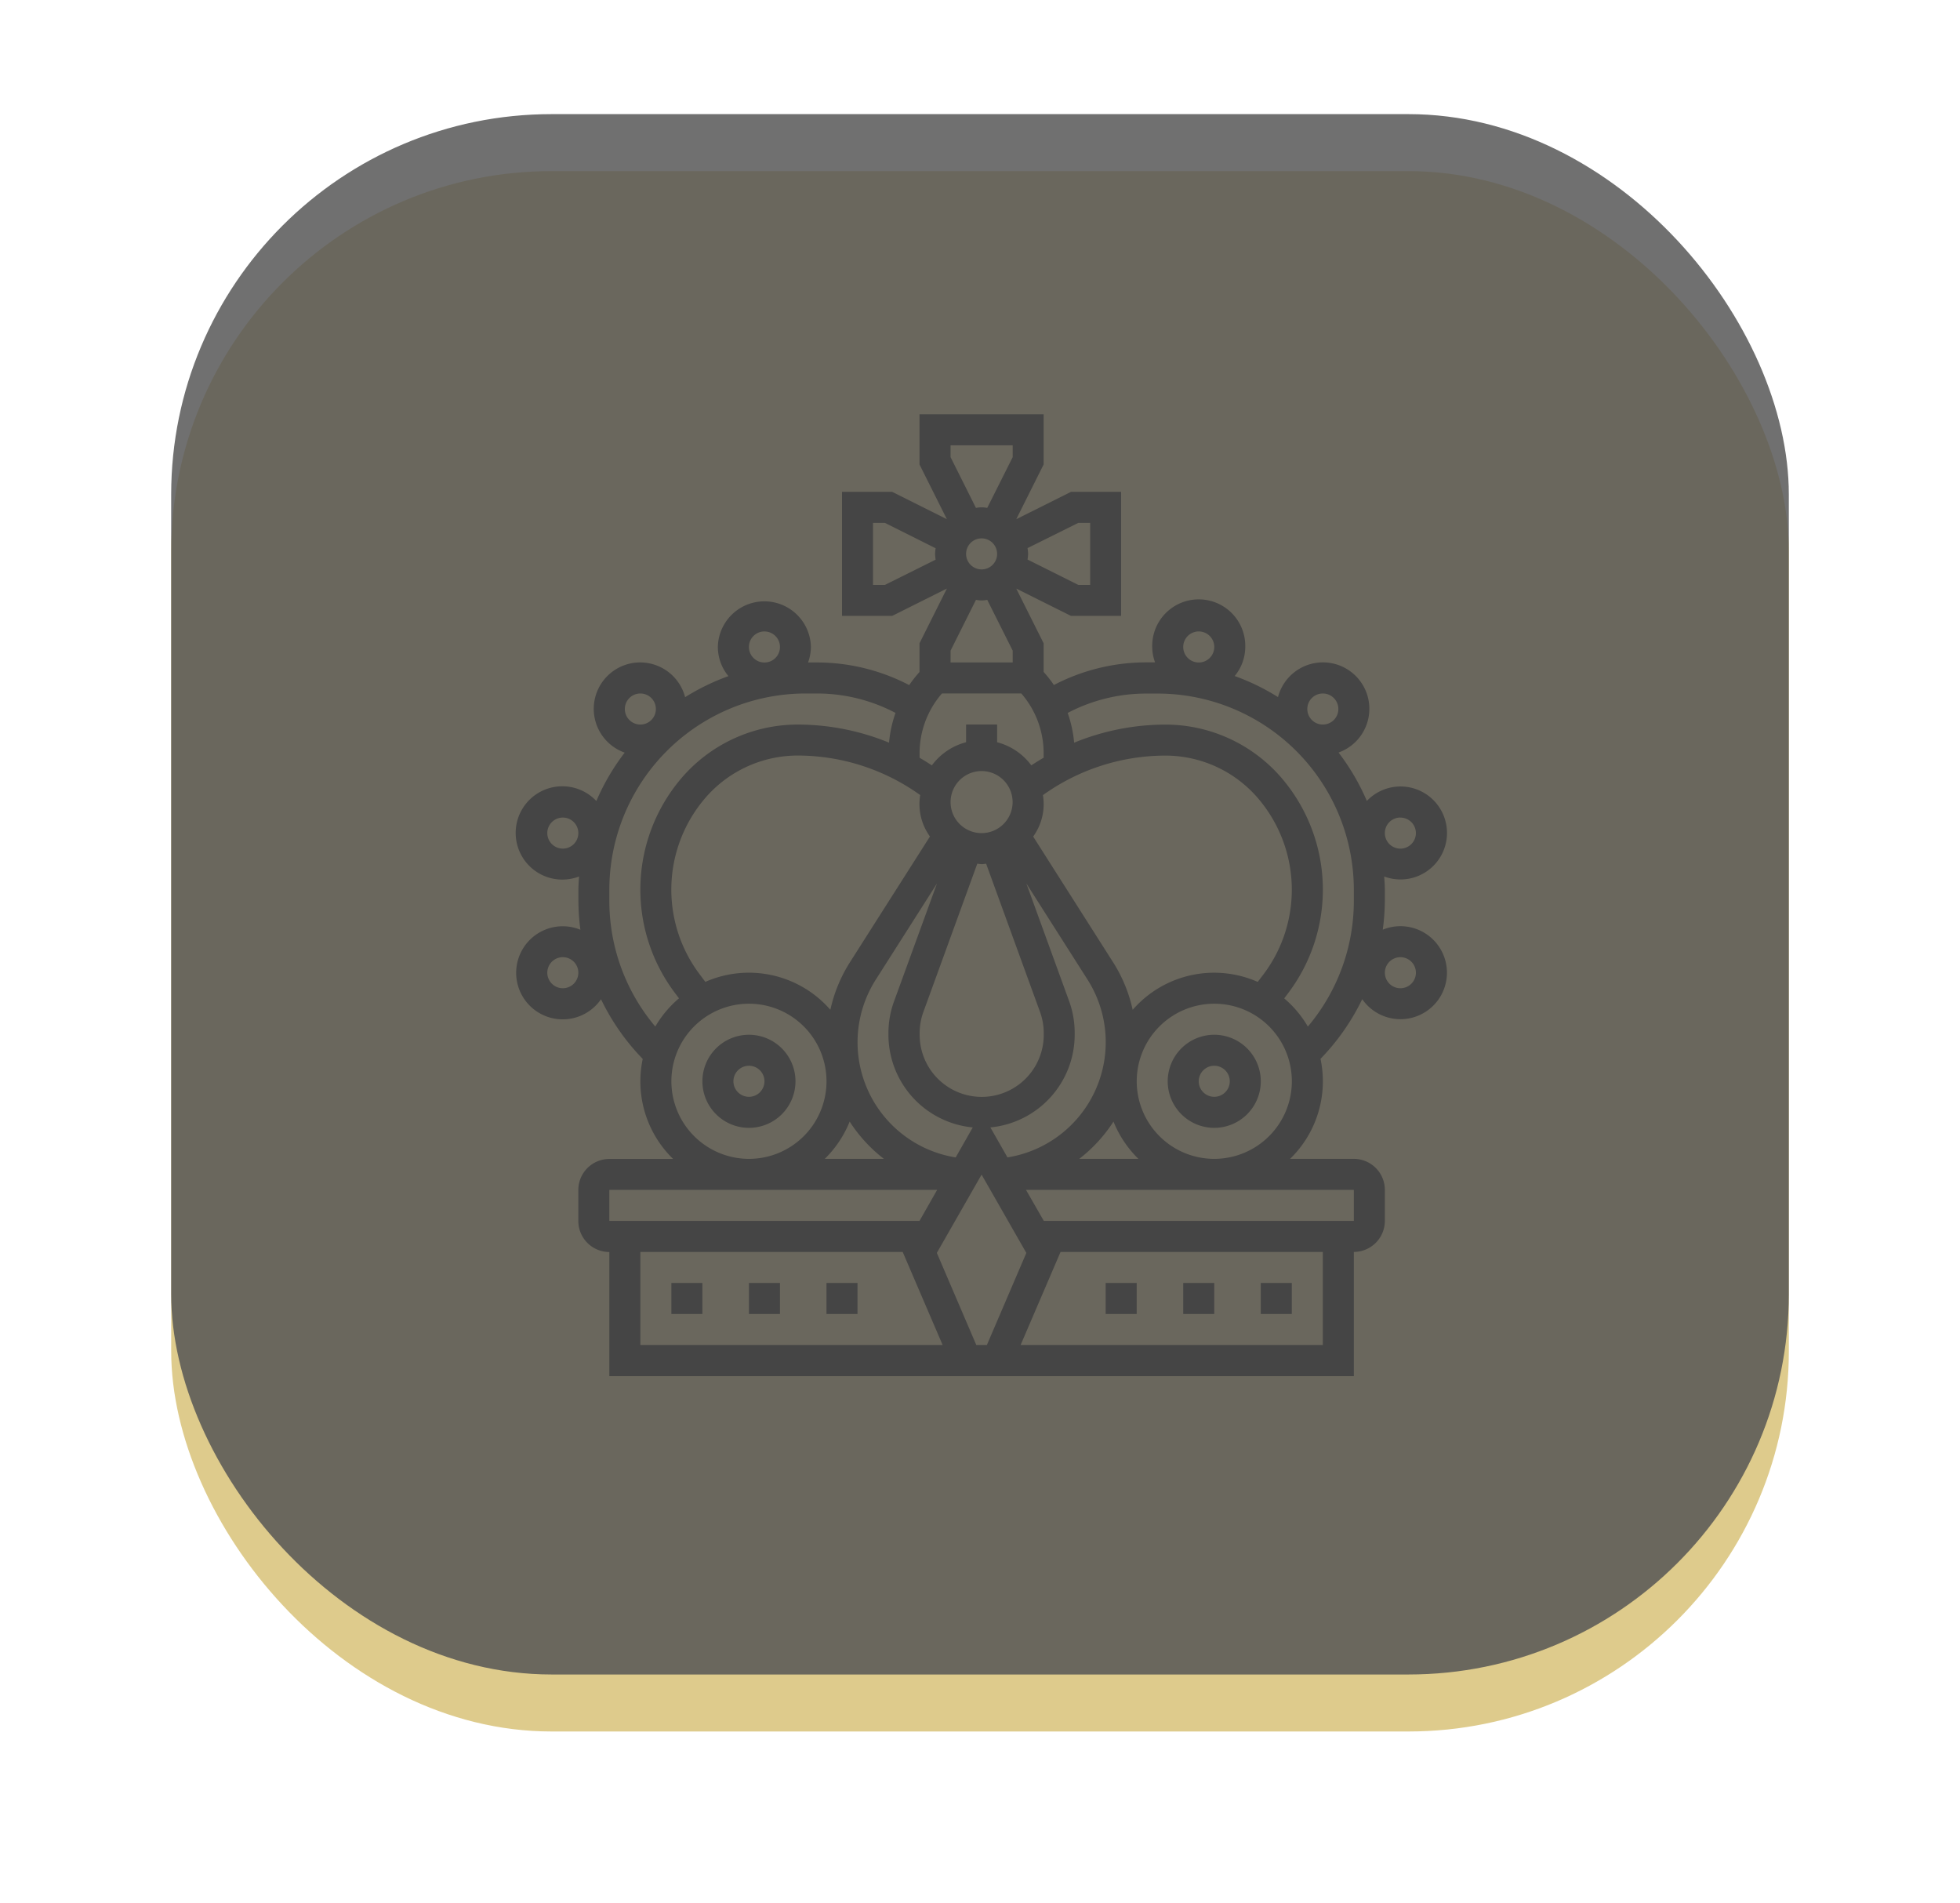 <svg xmlns="http://www.w3.org/2000/svg" xmlns:xlink="http://www.w3.org/1999/xlink" width="103.053" height="100.031" viewBox="0 0 103.053 100.031">
  <defs>
    <filter id="Rectangle_118" x="0" y="0" width="103.053" height="100.031" filterUnits="userSpaceOnUse">
      <feOffset dy="3" input="SourceAlpha"/>
      <feGaussianBlur stdDeviation="3" result="blur"/>
      <feFlood flood-opacity="0.161"/>
      <feComposite operator="in" in2="blur"/>
      <feComposite in="SourceGraphic"/>
    </filter>
  </defs>
  <g id="Group_272" data-name="Group 272" transform="translate(2632.151 -7641.474)">
    <g transform="matrix(1, 0, 0, 1, -2632.15, 7641.47)" filter="url(#Rectangle_118)">
      <rect id="Rectangle_118-2" data-name="Rectangle 118" width="85.053" height="82.031" rx="20" transform="translate(9 6)" fill="#decb8c"/>
    </g>
    <g id="crown" transform="translate(-2605.006 7663.253)">
      <path id="Path_500" data-name="Path 500" d="M16.447,41a2.447,2.447,0,1,0,2.447,2.447A2.449,2.449,0,0,0,16.447,41Zm0,3.262a.816.816,0,1,1,.816-.816A.816.816,0,0,1,16.447,44.262Z" transform="translate(-4.214 -8.38)"/>
      <path id="Path_501" data-name="Path 501" d="M46.447,41a2.447,2.447,0,1,0,2.447,2.447A2.449,2.449,0,0,0,46.447,41Zm0,3.262a.816.816,0,1,1,.816-.816A.816.816,0,0,1,46.447,44.262Z" transform="translate(-9.749 -8.38)"/>
      <path id="Path_502" data-name="Path 502" d="M48.484,27.912a2.423,2.423,0,0,0-.925.184,12.141,12.141,0,0,0,.109-1.536V26c0-.234-.02-.465-.034-.7a2.444,2.444,0,1,0-.913-3.973,11.839,11.839,0,0,0-1.488-2.544,2.441,2.441,0,1,0-3.183-2.915,11.769,11.769,0,0,0-2.277-1.107,2.42,2.42,0,0,0,.556-1.534,2.447,2.447,0,1,0-4.893,0,2.419,2.419,0,0,0,.15.816h-.472a10.479,10.479,0,0,0-4.847,1.19,6.347,6.347,0,0,0-.54-.687V13.04l-1.439-2.876L31.166,11.6H33.8V5.078H31.166L28.289,6.516l1.438-2.877V1H23.2V3.639l1.439,2.876L21.765,5.078H19.126V11.6h2.639l2.876-1.439L23.2,13.04v1.511a6.246,6.246,0,0,0-.54.687,10.479,10.479,0,0,0-4.847-1.19h-.472a2.419,2.419,0,0,0,.15-.816,2.447,2.447,0,0,0-4.893,0,2.42,2.42,0,0,0,.556,1.534,11.816,11.816,0,0,0-2.277,1.107A2.441,2.441,0,1,0,7.7,18.788,11.839,11.839,0,0,0,6.21,21.331,2.453,2.453,0,1,0,5.3,25.3c-.014.232-.034.462-.034.7v.559A12.141,12.141,0,0,0,5.371,28.1a2.423,2.423,0,0,0-.925-.184,2.447,2.447,0,1,0,2.009,3.837,11.933,11.933,0,0,0,2.193,3.137,5.755,5.755,0,0,0-.124,1.181,5.687,5.687,0,0,0,1.722,4.078H6.893a1.633,1.633,0,0,0-1.631,1.631v1.631a1.633,1.633,0,0,0,1.631,1.631v6.524H46.037V45.037a1.633,1.633,0,0,0,1.631-1.631V41.775a1.633,1.633,0,0,0-1.631-1.631H42.685a5.682,5.682,0,0,0,1.6-5.258,11.933,11.933,0,0,0,2.193-3.137,2.445,2.445,0,1,0,2.009-3.837Zm0-5.709a.816.816,0,1,1-.816.816A.816.816,0,0,1,48.484,22.2ZM4.447,23.834a.816.816,0,1,1,.816-.816A.816.816,0,0,1,4.447,23.834Zm0,7.34a.816.816,0,1,1,.816-.816A.816.816,0,0,1,4.447,31.174Zm39.96-15.495a.816.816,0,1,1-.816.816A.816.816,0,0,1,44.406,15.679Zm-6.524-3.262a.816.816,0,1,1-.816.816A.816.816,0,0,1,37.882,12.417Zm3.1,18.424a5.677,5.677,0,0,0-6.574,1.468,7.737,7.737,0,0,0-1.006-2.464L29.177,23.2a2.9,2.9,0,0,0,.513-2.178,11.077,11.077,0,0,1,6.426-2.078,6.417,6.417,0,0,1,4.945,2.317,7.393,7.393,0,0,1,.236,9.17Zm-29.042,0-.31-.414a7.392,7.392,0,0,1,.234-9.169,6.42,6.42,0,0,1,4.946-2.317,11.075,11.075,0,0,1,6.426,2.078,2.9,2.9,0,0,0,.513,2.178l-4.23,6.647a7.737,7.737,0,0,0-1.006,2.464,5.677,5.677,0,0,0-6.574-1.468ZM26.465,19.757a1.631,1.631,0,1,1-1.631,1.631A1.633,1.633,0,0,1,26.465,19.757Zm1.362,20.312-.9-1.578a4.9,4.9,0,0,0,4.433-4.87v-.1a4.872,4.872,0,0,0-.294-1.673l-2.248-6.183,3.216,5.053a6.134,6.134,0,0,1-4.2,9.348Zm-2.724,0a6.133,6.133,0,0,1-4.2-9.348l3.216-5.053L21.867,31.85a4.854,4.854,0,0,0-.3,1.673v.1a4.9,4.9,0,0,0,4.433,4.869Zm1.6-15.442,2.83,7.782a3.261,3.261,0,0,1,.2,1.115v.1a3.262,3.262,0,1,1-6.524,0v-.1a3.261,3.261,0,0,1,.2-1.115l2.83-7.782c.081.006.157.024.237.024s.157-.018.236-.024ZM19.529,38.184a7.809,7.809,0,0,0,1.8,1.96H18.22A5.74,5.74,0,0,0,19.529,38.184Zm6.936,2.789,2.353,4.117L26.743,49.93h-.556l-2.075-4.842ZM33.4,38.184a5.73,5.73,0,0,0,1.31,1.96H31.6A7.836,7.836,0,0,0,33.4,38.184ZM29.082,19.46a3.256,3.256,0,0,0-1.8-1.218V17.31H25.65v.931a3.259,3.259,0,0,0-1.8,1.218q-.317-.212-.645-.4V18.8a4.785,4.785,0,0,1,1.176-3.122h4.172A4.785,4.785,0,0,1,29.727,18.8v.255q-.328.192-.645.4Zm-1.8-11.12a.816.816,0,1,1-.816-.816A.816.816,0,0,1,27.281,8.34Zm-2.447,5.085,1.335-2.669a1.467,1.467,0,0,0,.592,0L28.1,13.425v.623H24.834Zm6.716-6.716h.623V9.971h-.623L28.881,8.636a2.364,2.364,0,0,0,.03-.3,2.364,2.364,0,0,0-.03-.3ZM24.834,2.631H28.1v.623L26.761,5.923a1.467,1.467,0,0,0-.592,0L24.834,3.254ZM21.38,9.971h-.623V6.709h.623l2.669,1.335a2.364,2.364,0,0,0-.03.3,2.364,2.364,0,0,0,.03.3Zm-6.332,2.447a.816.816,0,1,1-.816.816A.816.816,0,0,1,15.048,12.417ZM8.524,15.679a.816.816,0,1,1-.816.816A.816.816,0,0,1,8.524,15.679ZM6.893,26.56V26A10.321,10.321,0,0,1,17.215,15.679h.6A8.863,8.863,0,0,1,21.939,16.7a6.345,6.345,0,0,0-.34,1.563,12.687,12.687,0,0,0-4.785-.951,8.053,8.053,0,0,0-6.2,2.9,9.026,9.026,0,0,0-.285,11.193l.226.3a5.752,5.752,0,0,0-1.246,1.483A10.243,10.243,0,0,1,6.893,26.56Zm3.262,9.506a4.078,4.078,0,1,1,4.078,4.078A4.082,4.082,0,0,1,10.155,36.067ZM6.893,41.775H24.128L23.2,43.406H6.893Zm1.631,3.262H22.316l2.1,4.893H8.524ZM44.406,49.93H28.517l2.1-4.893H44.406Zm1.631-8.155v1.631h-16.3L28.8,41.775ZM38.7,40.144a4.078,4.078,0,1,1,4.078-4.078A4.082,4.082,0,0,1,38.7,40.144Zm3.677-8.437.226-.3a9.024,9.024,0,0,0-.286-11.193,8.051,8.051,0,0,0-6.2-2.9,12.687,12.687,0,0,0-4.785.951,6.428,6.428,0,0,0-.34-1.563,8.863,8.863,0,0,1,4.123-1.019h.6A10.321,10.321,0,0,1,46.037,26v.559a10.24,10.24,0,0,1-2.417,6.631,5.736,5.736,0,0,0-1.245-1.484Zm6.109-.533a.816.816,0,1,1,.815-.816A.816.816,0,0,1,48.484,31.174Z" transform="translate(-2 -1)"/>
      <path id="Path_503" data-name="Path 503" d="M22,57h1.631v1.631H22Z" transform="translate(-5.69 -11.332)"/>
      <path id="Path_504" data-name="Path 504" d="M17,57h1.631v1.631H17Z" transform="translate(-4.767 -11.332)"/>
      <path id="Path_505" data-name="Path 505" d="M12,57h1.631v1.631H12Z" transform="translate(-3.845 -11.332)"/>
      <path id="Path_506" data-name="Path 506" d="M50,57h1.631v1.631H50Z" transform="translate(-10.856 -11.332)"/>
      <path id="Path_507" data-name="Path 507" d="M45,57h1.631v1.631H45Z" transform="translate(-9.933 -11.332)"/>
      <path id="Path_508" data-name="Path 508" d="M40,57h1.631v1.631H40Z" transform="translate(-9.011 -11.332)"/>
    </g>
    <rect id="Rectangle_150" data-name="Rectangle 150" width="85.053" height="82.031" rx="20" transform="translate(-2623.151 7647.474)" fill="rgba(83,83,83,0.83)"/>
  </g>
</svg>

